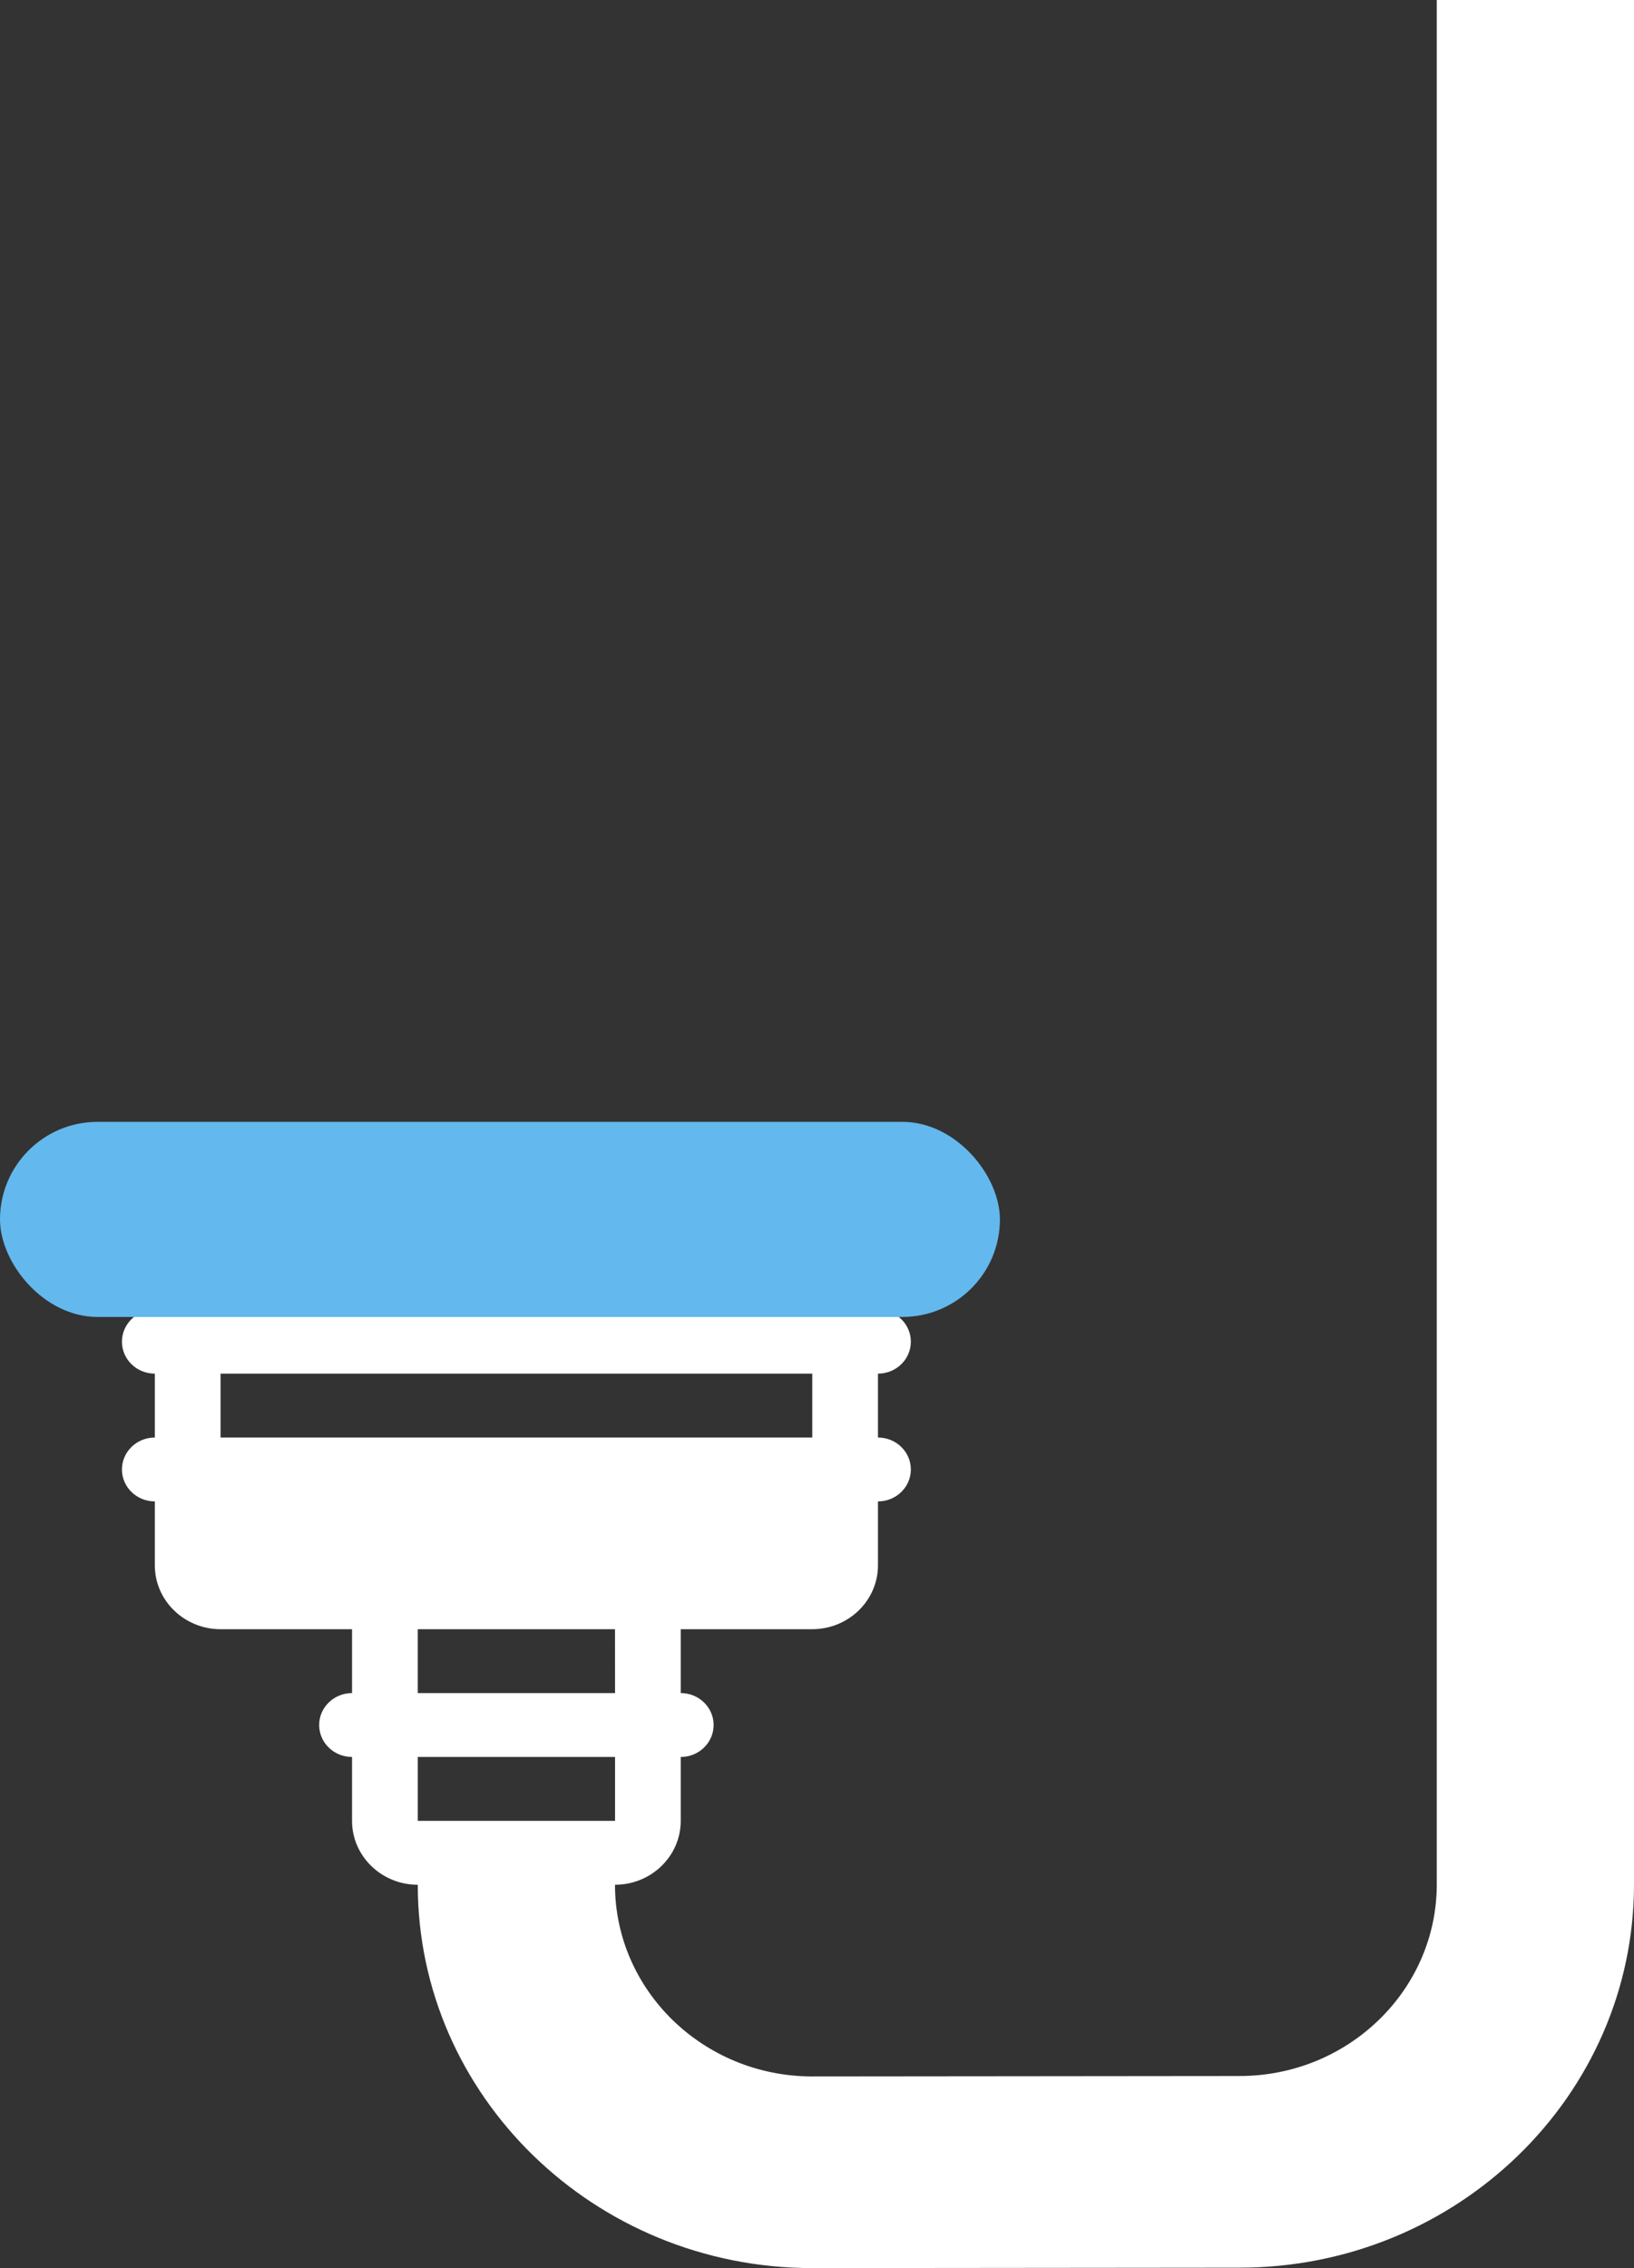 <svg width="67" height="93" viewBox="0 0 67 93" fill="none" xmlns="http://www.w3.org/2000/svg">
<rect x="0" y="0" width="67" height="93" fill="#333333" stroke="none"/>
<path fill-rule="evenodd" clip-rule="evenodd" d="M58.913 0L67 1.84156e-05V77.265C67 85.932 59.745 92.983 50.826 92.983L33.306 93C24.386 93 17.13 85.949 17.13 77.282C15.644 77.282 14.435 76.107 14.435 74.662V72.042C13.691 72.042 13.087 71.457 13.087 70.732C13.087 70.008 13.691 69.422 14.435 69.422V66.803H9.043C7.557 66.803 6.348 65.628 6.348 64.183V61.563C5.604 61.563 5 60.978 5 60.253C5 59.529 5.604 58.944 6.348 58.944V56.324C5.604 56.324 5 55.738 5 55.014C5 54.29 5.604 53.704 6.348 53.704H36C36.744 53.704 37.348 54.29 37.348 55.014C37.348 55.739 36.744 56.324 36 56.324V58.944C36.744 58.944 37.348 59.529 37.348 60.254C37.348 60.978 36.744 61.563 36 61.563V64.183C36 65.628 34.791 66.803 33.304 66.803H27.913V69.422C28.657 69.422 29.261 70.008 29.261 70.732C29.261 71.457 28.657 72.042 27.913 72.042V74.662C27.913 76.107 26.704 77.282 25.217 77.282C25.217 81.616 28.844 85.141 33.304 85.141L50.825 85.124C55.286 85.124 58.913 81.599 58.913 77.265V0ZM9.043 56.324V58.944H33.306V56.324H9.043ZM17.13 69.422H25.219L25.217 66.803H17.13V69.422ZM17.131 74.662H25.219V72.042H17.131V74.662Z" fill="white"/>
<rect y="46" width="41" height="8" rx="4" fill="#63B8ED"/>
</svg>
